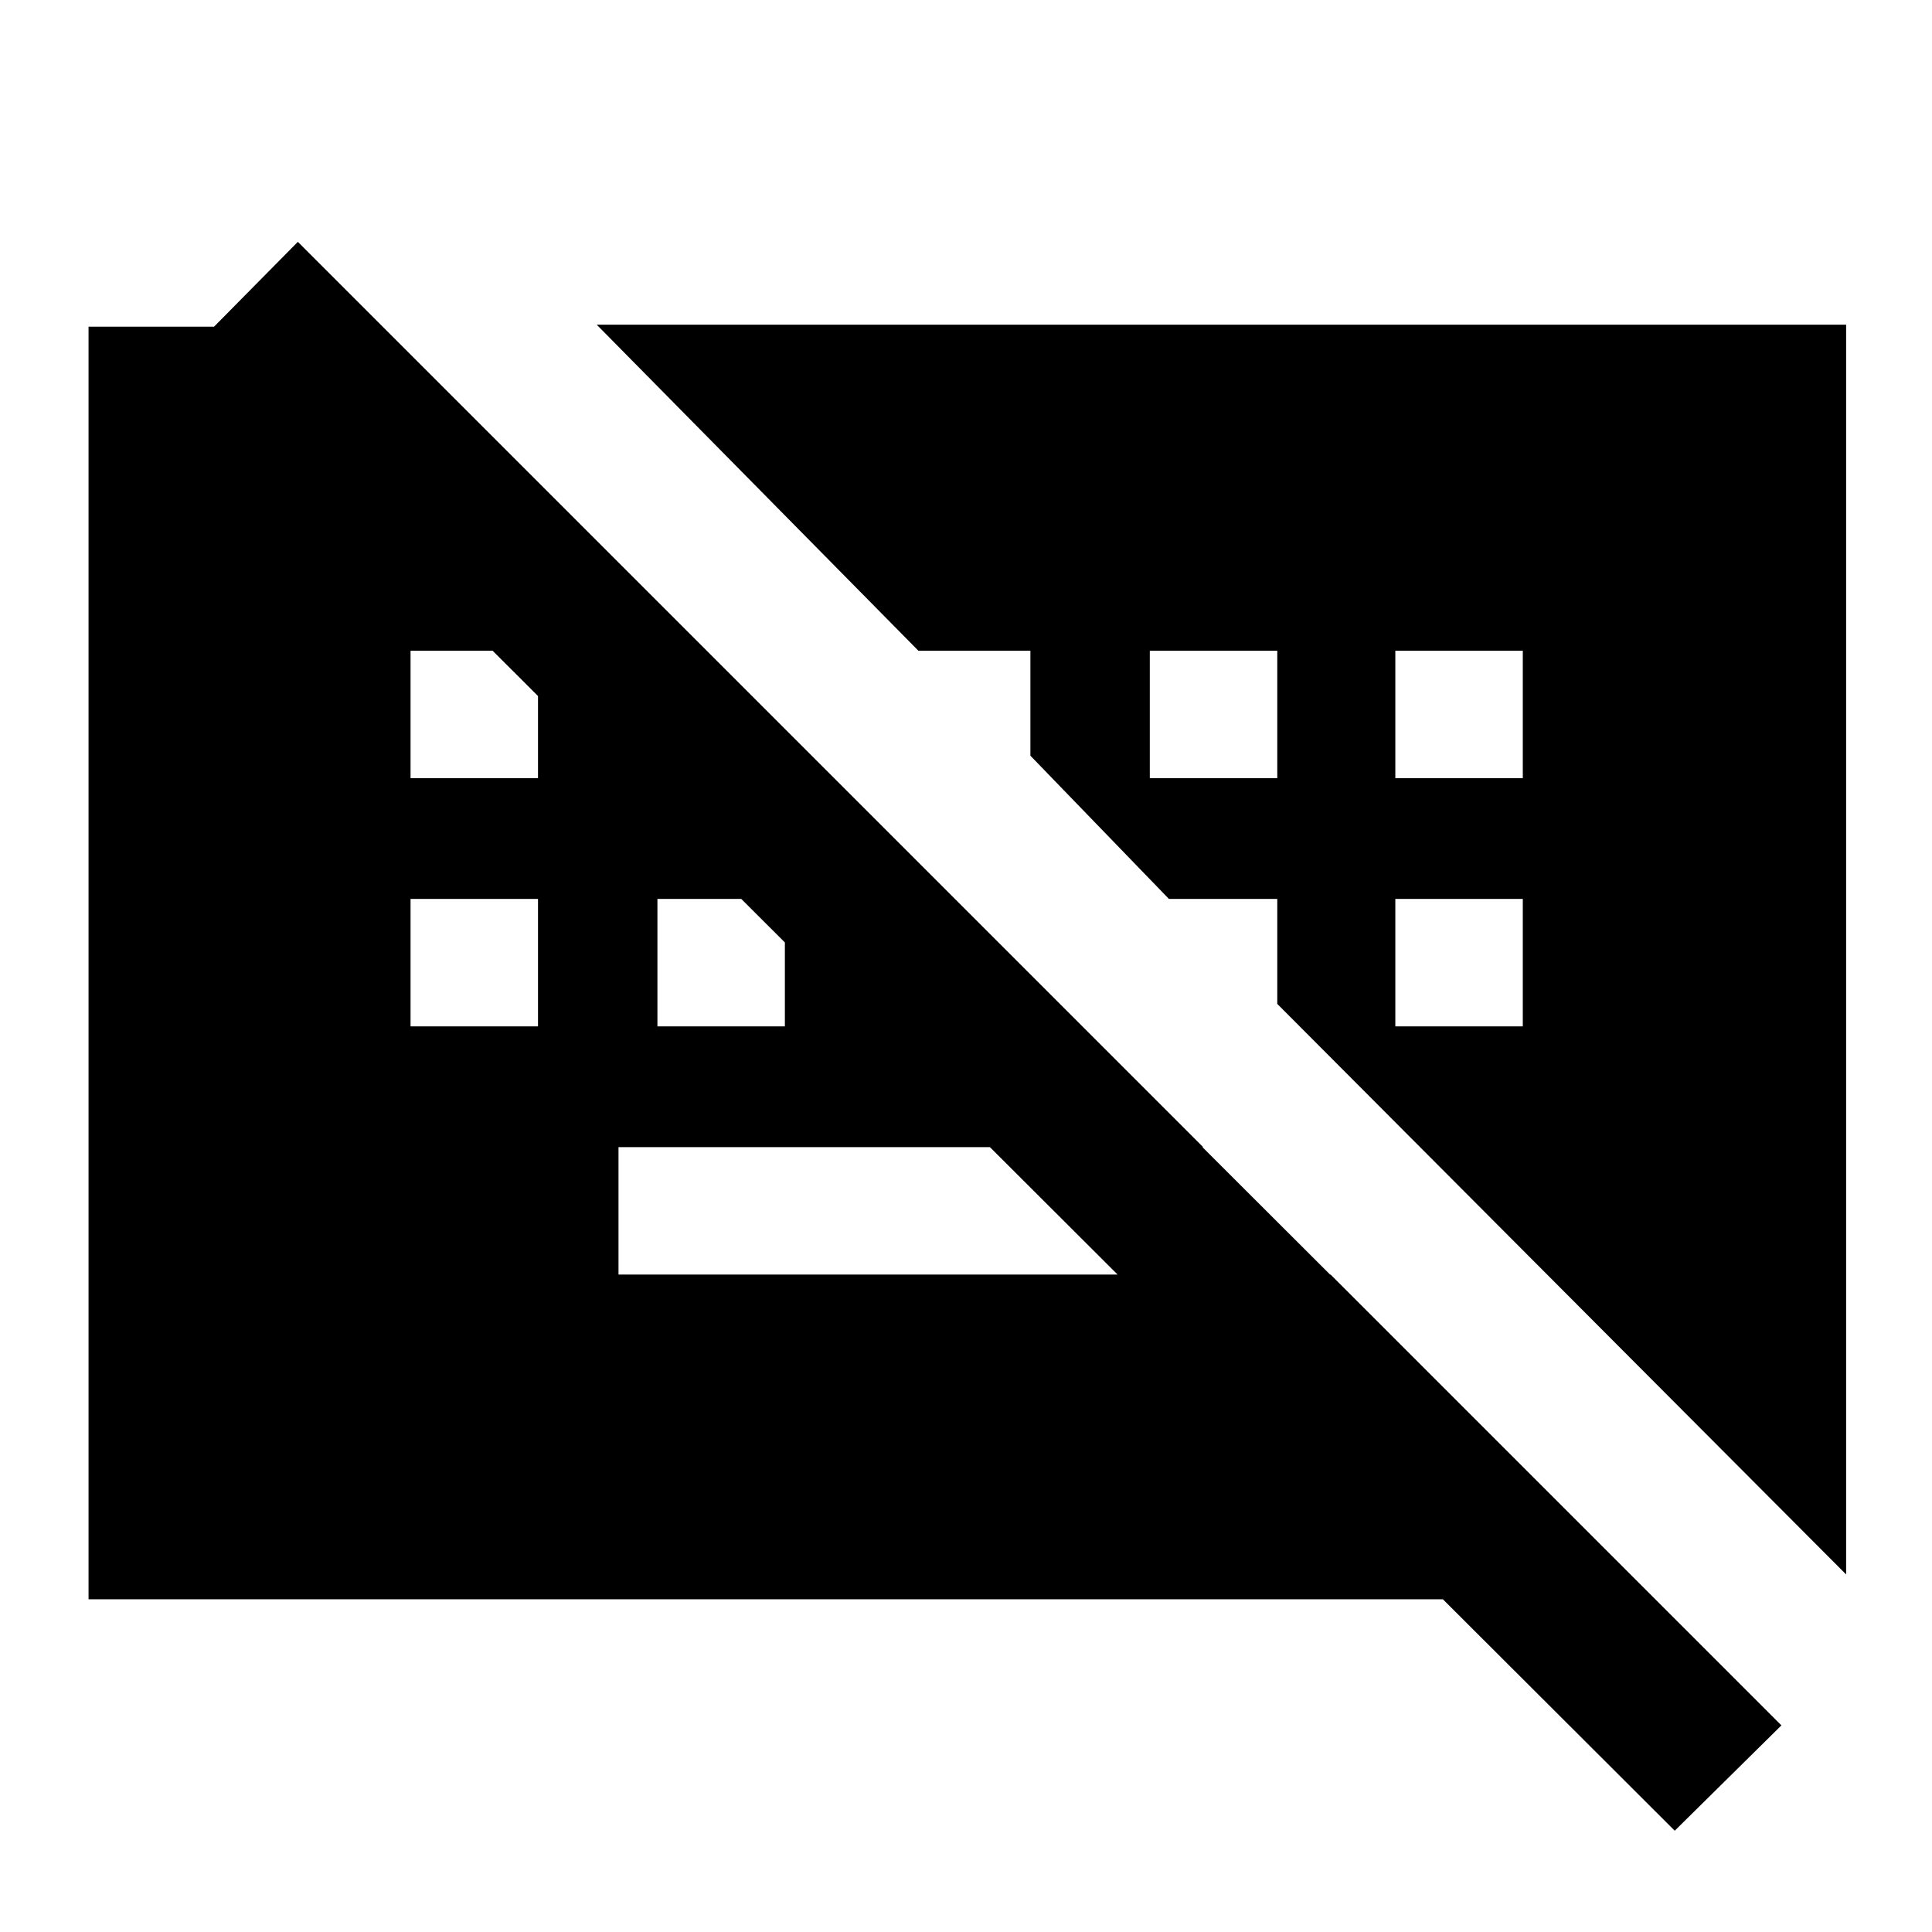 <svg xmlns="http://www.w3.org/2000/svg" height="40" viewBox="0 -960 960 960" width="40"><path d="M832.17-50.33 95-786.17l53-53.66 737.17 737.16-53 52.34ZM307.33-326.67h353.84L597.83-390h-290.5v63.33ZM204-450h63.33v-63.33H204V-450Zm122.67 0H390v-63.33h-63.33V-450Zm366.66 0h63.34v-63.33h-63.34V-450ZM204-573.33h63.33v-63.34H204v63.34Zm367.33 0h63.34v-63.34h-63.34v63.34Zm122 0h63.34v-63.34h-63.34v63.34ZM44-165.33v-632.34h145.17L822.5-165.33H44Zm873.33-12.34-282.66-283.5v-52.16h-53.84L512-584.5v-52.17h-55.67l-159.83-162h620.83v621Z"/></svg>